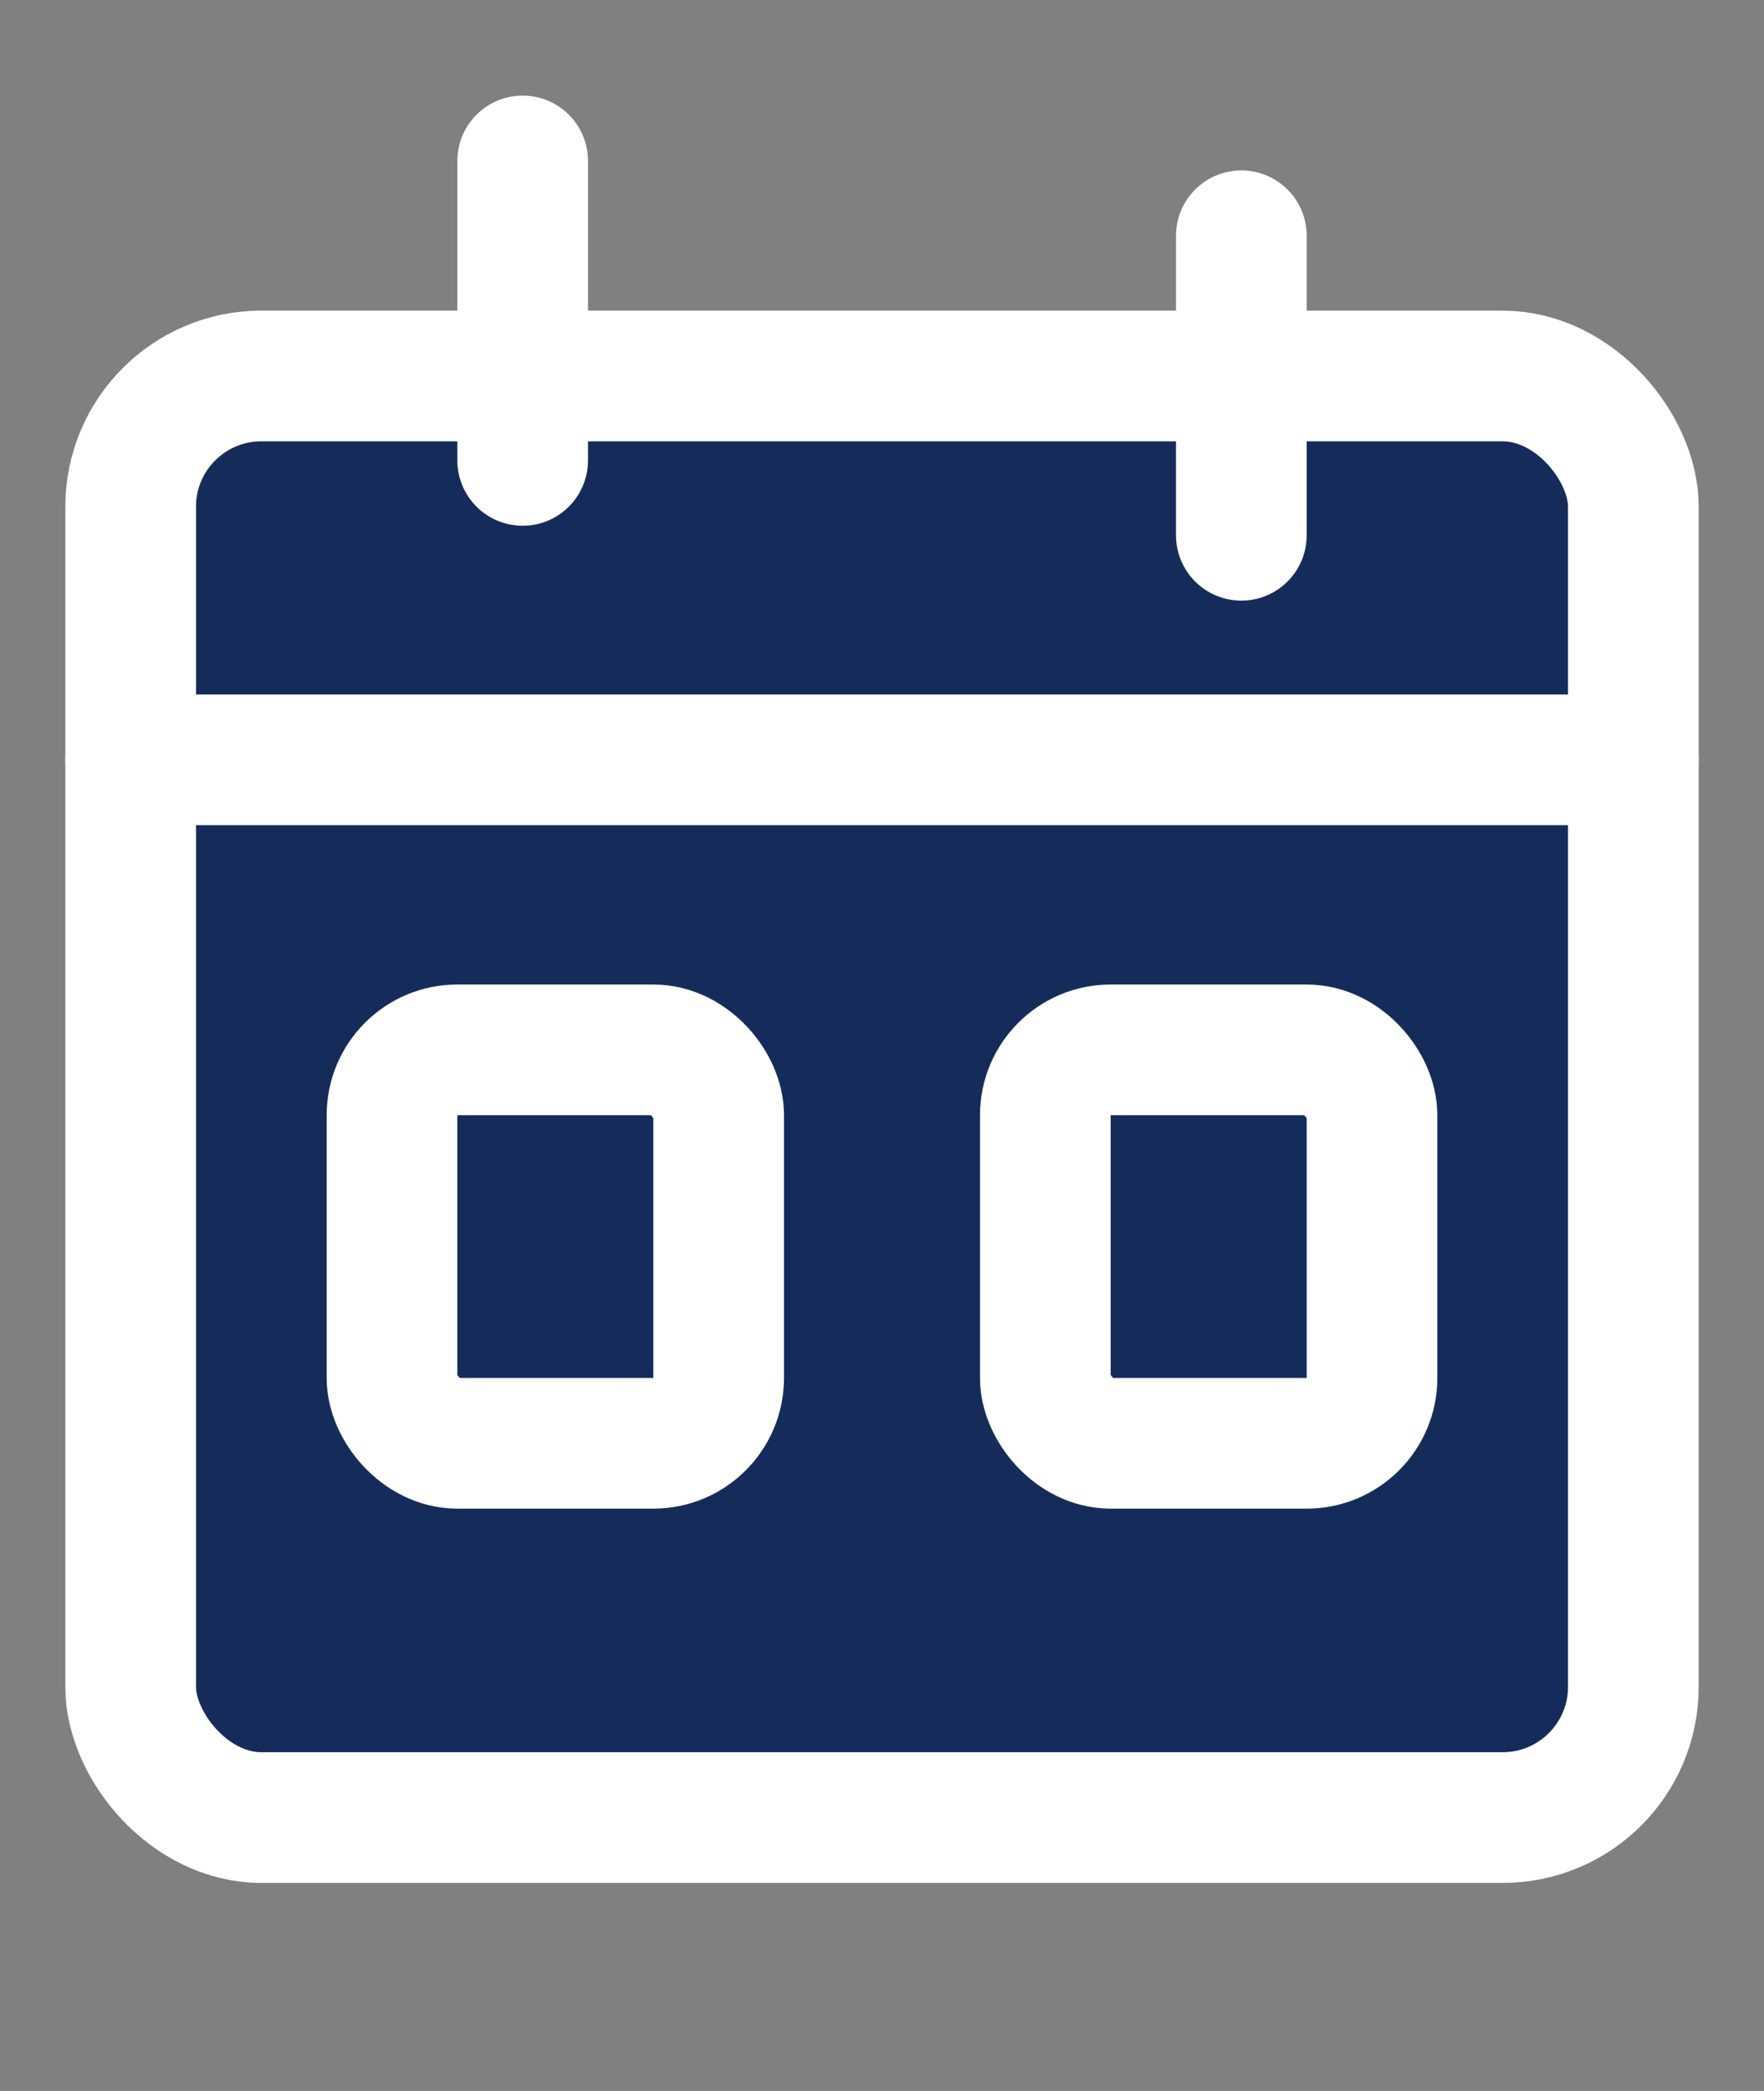 <svg width="27" height="32" viewBox="0 0 27 32" fill="none" xmlns="http://www.w3.org/2000/svg">
<rect x="0" y="0" width="27" height="32" fill="#808080" stroke="none"/>
<rect x="2" y="5.754" width="23" height="22.062" rx="2" fill="#152C5B" stroke="white" stroke-width="2"/>
<rect x="6" y="16.067" width="5" height="6.021" rx="1" fill="#152C5B" stroke="white" stroke-width="2"/>
<rect x="16" y="16.067" width="5" height="6.021" rx="1" fill="#152C5B" stroke="white" stroke-width="2"/>
<path d="M8 7.046V2.463" stroke="white" stroke-width="2" stroke-linecap="round"/>
<path d="M2 11.629L25 11.629" stroke="white" stroke-width="2" stroke-linecap="round"/>
<path d="M19 8.192V3.608" stroke="white" stroke-width="2" stroke-linecap="round"/>
</svg>

